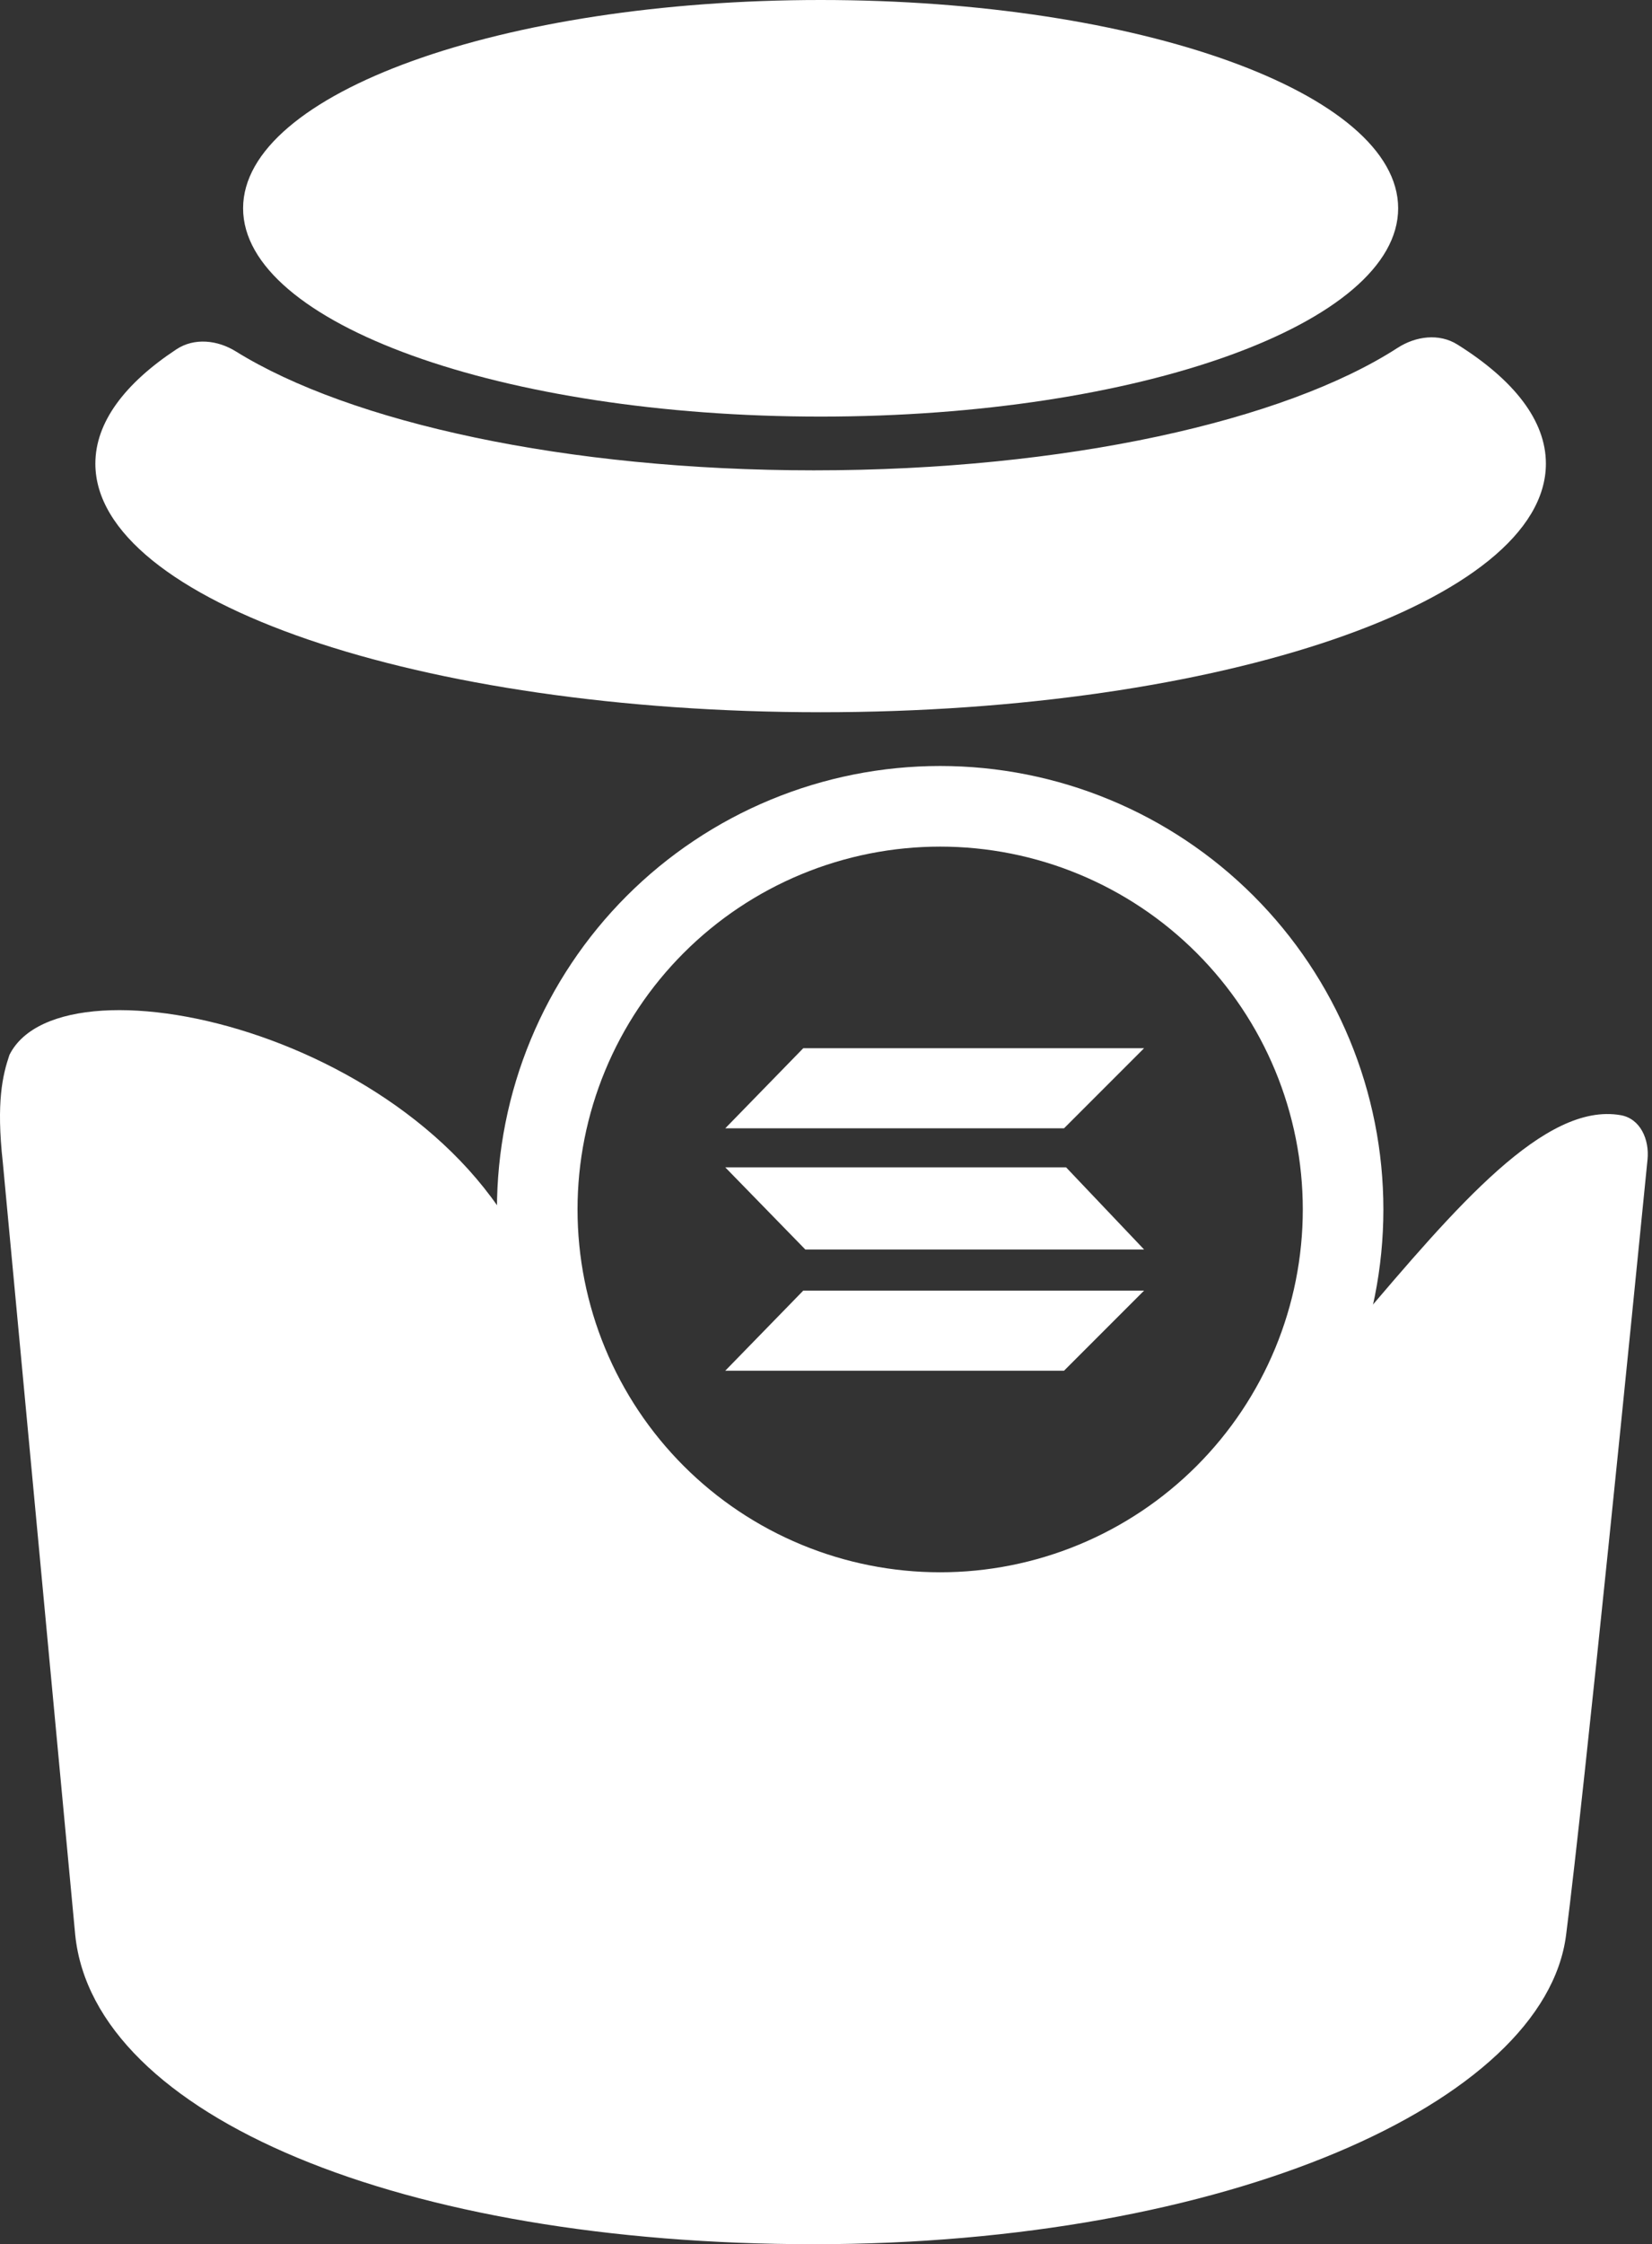 <svg width="123" height="167" viewBox="0 0 123 167" fill="none" xmlns="http://www.w3.org/2000/svg">
<rect x="0" y="0" width="123" height="167" fill="#333333" stroke="none"/>
<path d="M40 90C40 93.94 40.776 97.841 42.284 101.481C43.791 105.12 46.001 108.427 48.787 111.213C51.573 113.999 54.88 116.209 58.52 117.716C62.159 119.224 66.06 120 70 120C73.94 120 77.841 119.224 81.481 117.716C85.12 116.209 88.427 113.999 91.213 111.213C93.999 108.427 96.209 105.12 97.716 101.481C99.224 97.841 100 93.94 100 90C100 86.06 99.224 82.159 97.716 78.519C96.209 74.88 93.999 71.573 91.213 68.787C88.427 66.001 85.12 63.791 81.481 62.284C77.841 60.776 73.94 60 70 60C66.06 60 62.159 60.776 58.52 62.284C54.88 63.791 51.573 66.001 48.787 68.787C46.001 71.573 43.791 74.88 42.284 78.519C40.776 82.159 40 86.06 40 90Z" stroke="white" stroke-width="6" stroke-linecap="round" stroke-linejoin="round"/>
<path d="M59.809 78H85.184L79.222 83.962H54L59.809 78Z" fill="white"/>
<path d="M59.809 96.038H85.184L79.222 102H54L59.809 96.038Z" fill="white"/>
<path d="M79.375 86.866H53.999L59.961 92.981H85.184L79.375 86.866Z" fill="white"/>
<path d="M104.1 15.5C104.1 24.06 84.848 31 61.1 31C37.352 31 18.1 24.06 18.1 15.5C18.1 6.94 37.352 0 61.1 0C84.848 0 104.1 6.94 104.1 15.5Z" fill="white"/>
<path d="M108.512 25.638C107.146 24.782 105.408 25.013 104.054 25.888C95.65 31.318 79.341 35 60.6 35C42.159 35 26.073 31.435 17.556 26.148C16.197 25.304 14.468 25.113 13.132 25.995C9.278 28.541 7.1 31.433 7.1 34.5C7.1 44.717 31.276 53 61.1 53C90.923 53 115.1 44.717 115.1 34.5C115.1 31.289 112.712 28.269 108.512 25.638Z" fill="white"/>
<path d="M101.085 98.419C108.442 89.76 115.029 82.008 120.661 82.983C122.134 83.238 122.814 84.794 122.667 86.281C121.692 96.094 117.989 133.187 116.602 144C115 156.5 91.254 167 60.602 167C29.95 167 7 157.5 5.602 144C5.594 143.924 4.482 132.074 4.475 131.997L0.209 86.5C-0.29 82 0.197 80 0.703 78.5C4.697 70.5 33.444 77.209 39.972 95.354C46.5 113.5 63.366 120 72.289 120C82.748 120 92.447 108.585 101.085 98.419Z" fill="white"/>
</svg>
